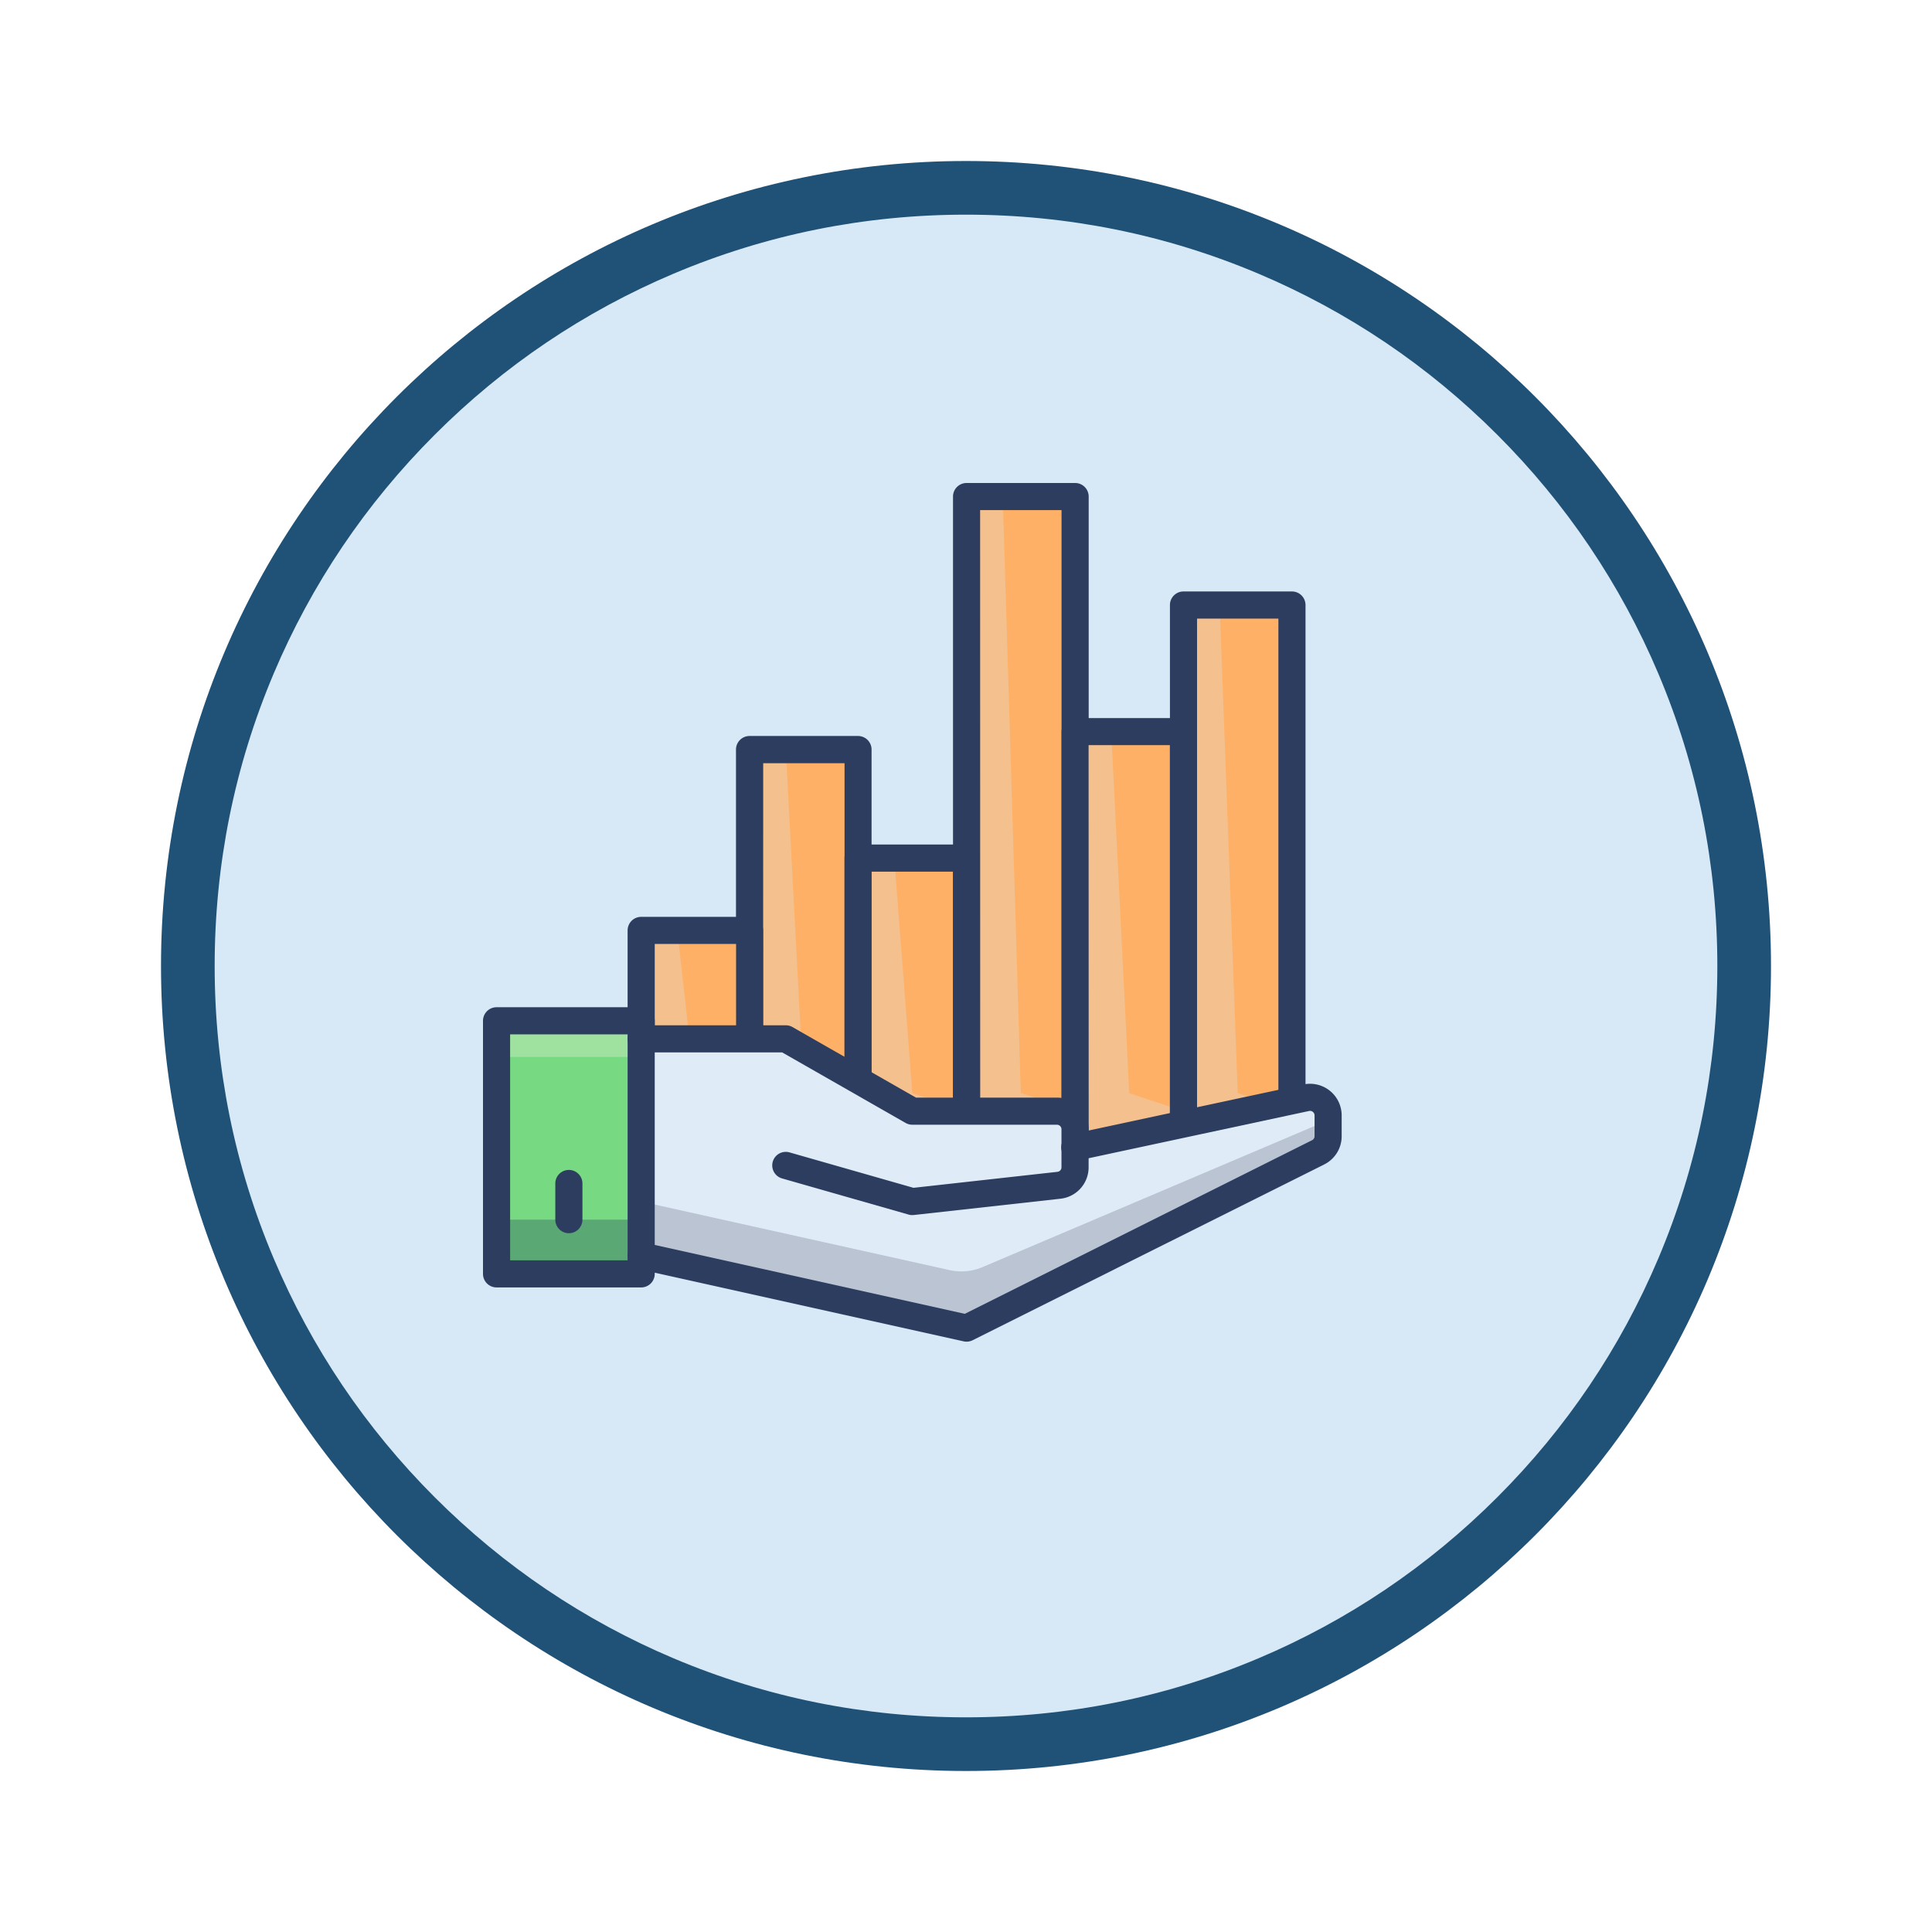 <svg xmlns="http://www.w3.org/2000/svg" xmlns:xlink="http://www.w3.org/1999/xlink" width="108" height="108" viewBox="0 0 108 108">
  <defs>
    <filter id="Fondo" x="0" y="0" width="108" height="108" filterUnits="userSpaceOnUse">
      <feOffset dy="3" input="SourceAlpha"/>
      <feGaussianBlur stdDeviation="3" result="blur"/>
      <feFlood flood-opacity="0.161"/>
      <feComposite operator="in" in2="blur"/>
      <feComposite in="SourceGraphic"/>
    </filter>
    <clipPath id="clip-path">
      <rect id="Rectángulo_408355" data-name="Rectángulo 408355" width="48" height="48" fill="none"/>
    </clipPath>
  </defs>
  <g id="Icono" transform="translate(9 -689)">
    <g transform="matrix(1, 0, 0, 1, -9, 689)" filter="url(#Fondo)">
      <g id="Fondo-2" data-name="Fondo" transform="translate(9 6)" fill="#d7e9f7">
        <path d="M 45 88.5 C 39.127 88.5 33.43 87.35 28.068 85.082 C 22.889 82.891 18.236 79.755 14.241 75.759 C 10.245 71.764 7.109 67.111 4.918 61.932 C 2.65 56.57 1.5 50.873 1.5 45 C 1.5 39.127 2.65 33.43 4.918 28.068 C 7.109 22.889 10.245 18.236 14.241 14.241 C 18.236 10.245 22.889 7.109 28.068 4.918 C 33.43 2.65 39.127 1.5 45 1.5 C 50.873 1.5 56.57 2.65 61.932 4.918 C 67.111 7.109 71.764 10.245 75.759 14.241 C 79.755 18.236 82.891 22.889 85.082 28.068 C 87.35 33.43 88.5 39.127 88.5 45 C 88.5 50.873 87.35 56.57 85.082 61.932 C 82.891 67.111 79.755 71.764 75.759 75.759 C 71.764 79.755 67.111 82.891 61.932 85.082 C 56.57 87.35 50.873 88.5 45 88.5 Z" stroke="none"/>
        <path d="M 45 3 C 39.329 3 33.829 4.11 28.653 6.299 C 23.652 8.415 19.16 11.443 15.302 15.302 C 11.443 19.16 8.415 23.652 6.299 28.653 C 4.11 33.829 3 39.329 3 45 C 3 50.671 4.11 56.171 6.299 61.347 C 8.415 66.348 11.443 70.84 15.302 74.698 C 19.16 78.557 23.652 81.585 28.653 83.701 C 33.829 85.89 39.329 87 45 87 C 50.671 87 56.171 85.89 61.347 83.701 C 66.348 81.585 70.84 78.557 74.698 74.698 C 78.557 70.84 81.585 66.348 83.701 61.347 C 85.89 56.171 87 50.671 87 45 C 87 39.329 85.89 33.829 83.701 28.653 C 81.585 23.652 78.557 19.16 74.698 15.302 C 70.84 11.443 66.348 8.415 61.347 6.299 C 56.171 4.11 50.671 3 45 3 M 45 0 C 69.853 0 90 20.147 90 45 C 90 69.853 69.853 90 45 90 C 20.147 90 0 69.853 0 45 C 0 20.147 20.147 0 45 0 Z" stroke="none" fill="#205277"/>
      </g>
    </g>
    <g id="Grupo_1148929" data-name="Grupo 1148929" transform="translate(18 716)">
      <rect id="Rectángulo_408346" data-name="Rectángulo 408346" width="6.063" height="22.232" transform="translate(14.905 14.905)" fill="#f4c08e"/>
      <path id="Trazado_986710" data-name="Trazado 986710" d="M20.968,14.905v20.21l-3.032-1.01-1.01-19.2Z" fill="#feb166"/>
      <g id="Grupo_1148928" data-name="Grupo 1148928">
        <g id="Grupo_1148927" data-name="Grupo 1148927" clip-path="url(#clip-path)">
          <path id="Trazado_986711" data-name="Trazado 986711" d="M20.968,37.9H14.9a.759.759,0,0,1-.758-.758V14.9a.759.759,0,0,1,.758-.758h6.063a.758.758,0,0,1,.758.758V37.137a.758.758,0,0,1-.758.758m-5.305-1.516H20.21V15.663H15.663Z" fill="#2c3d60"/>
          <rect id="Rectángulo_408347" data-name="Rectángulo 408347" width="6.063" height="12.126" transform="translate(8.842 25.011)" fill="#f4c08e"/>
          <path id="Trazado_986712" data-name="Trazado 986712" d="M14.905,25.01V35.116l-3.032-1.01-1.01-9.095Z" fill="#feb166"/>
          <path id="Trazado_986713" data-name="Trazado 986713" d="M14.9,37.9H8.842a.759.759,0,0,1-.758-.758V25.01a.758.758,0,0,1,.758-.757H14.9a.757.757,0,0,1,.758.757V37.137a.758.758,0,0,1-.758.758M9.6,36.379h4.547V25.768H9.6Z" fill="#2c3d60"/>
          <rect id="Rectángulo_408348" data-name="Rectángulo 408348" width="6.063" height="16.168" transform="translate(20.969 20.969)" fill="#f4c08e"/>
          <path id="Trazado_986714" data-name="Trazado 986714" d="M27.032,20.968V35.115L24,34.105,22.99,20.968Z" fill="#feb166"/>
          <path id="Trazado_986715" data-name="Trazado 986715" d="M27.032,37.9H20.968a.759.759,0,0,1-.758-.758V20.968a.759.759,0,0,1,.758-.758h6.064a.758.758,0,0,1,.757.758V37.137a.758.758,0,0,1-.757.758m-5.306-1.516h4.547V21.726H21.726Z" fill="#2c3d60"/>
          <rect id="Rectángulo_408349" data-name="Rectángulo 408349" width="6.063" height="36.379" transform="translate(27.032 0.758)" fill="#f4c08e"/>
          <path id="Trazado_986716" data-name="Trazado 986716" d="M33.095.758V35.116L30.064,34.1,29.053.758Z" fill="#feb166"/>
          <path id="Trazado_986717" data-name="Trazado 986717" d="M33.1,37.9H27.032a.758.758,0,0,1-.758-.758V.758A.758.758,0,0,1,27.032,0H33.1a.758.758,0,0,1,.758.758V37.137a.759.759,0,0,1-.758.758m-5.306-1.516h4.547V1.516H27.789Z" fill="#2c3d60"/>
          <rect id="Rectángulo_408350" data-name="Rectángulo 408350" width="6.063" height="23.242" transform="translate(33.095 13.895)" fill="#f4c08e"/>
          <path id="Trazado_986718" data-name="Trazado 986718" d="M39.158,13.895V35.116l-3.032-1.01-1.01-20.211Z" fill="#feb166"/>
          <path id="Trazado_986719" data-name="Trazado 986719" d="M39.158,37.9H33.1a.758.758,0,0,1-.758-.758V13.9a.758.758,0,0,1,.758-.758h6.063a.758.758,0,0,1,.758.758V37.137a.759.759,0,0,1-.758.758m-5.305-1.516H38.4V14.653H33.853Z" fill="#2c3d60"/>
          <rect id="Rectángulo_408351" data-name="Rectángulo 408351" width="6.063" height="30.316" transform="translate(39.158 6.821)" fill="#f4c08e"/>
          <path id="Trazado_986720" data-name="Trazado 986720" d="M45.221,6.821V35.116l-3.032-1.011L41.179,6.821Z" fill="#feb166"/>
          <path id="Trazado_986721" data-name="Trazado 986721" d="M45.221,37.9H39.158a.758.758,0,0,1-.758-.758V6.821a.758.758,0,0,1,.758-.758h6.063a.759.759,0,0,1,.758.758V37.137a.759.759,0,0,1-.758.758m-5.305-1.516h4.547V7.579H39.916Z" fill="#2c3d60"/>
          <path id="Trazado_986722" data-name="Trazado 986722" d="M46.02,34.367,33.1,37.137V36.126a1.011,1.011,0,0,0-1.011-1.01H24l-7.074-4.043H8.842V43.2l18.19,4.042,19.652-9.826a1.01,1.01,0,0,0,.558-.9V35.355a1.01,1.01,0,0,0-1.222-.988" fill="#bac4d3"/>
          <path id="Trazado_986723" data-name="Trazado 986723" d="M46.02,34.367,33.1,37.137V36.126a1.011,1.011,0,0,0-1.011-1.01H24l-7.074-4.043H8.842v9.095L26.083,44a3.026,3.026,0,0,0,1.843-.169l19.316-8.208v-.267a1.01,1.01,0,0,0-1.222-.988" fill="#dfebf7"/>
          <rect id="Rectángulo_408352" data-name="Rectángulo 408352" width="8.084" height="14.147" transform="translate(0.758 30.063)" fill="#5aa874"/>
          <rect id="Rectángulo_408353" data-name="Rectángulo 408353" width="8.084" height="9.095" transform="translate(0.758 30.063)" fill="#9fe2a0"/>
          <rect id="Rectángulo_408354" data-name="Rectángulo 408354" width="8.084" height="9.095" transform="translate(0.758 32.084)" fill="#77d982"/>
          <path id="Trazado_986724" data-name="Trazado 986724" d="M8.842,44.968H.758A.758.758,0,0,1,0,44.21V30.063a.758.758,0,0,1,.758-.758H8.842a.759.759,0,0,1,.758.758V44.21a.758.758,0,0,1-.758.758M1.516,43.453H8.084V30.821H1.516Z" fill="#2c3d60"/>
          <path id="Trazado_986725" data-name="Trazado 986725" d="M27.032,48a.765.765,0,0,1-.165-.018L8.678,43.94a.758.758,0,1,1,.329-1.48l17.926,3.984,19.413-9.706a.252.252,0,0,0,.139-.226V35.356a.253.253,0,0,0-.094-.2.249.249,0,0,0-.213-.051l-12.924,2.77a.758.758,0,1,1-.318-1.482l12.925-2.77A1.769,1.769,0,0,1,48,35.356v1.156a1.758,1.758,0,0,1-.978,1.582L27.371,47.92a.761.761,0,0,1-.339.08" fill="#2c3d60"/>
          <path id="Trazado_986726" data-name="Trazado 986726" d="M24,40.926a.737.737,0,0,1-.208-.03l-7.074-2.021a.757.757,0,1,1,.416-1.456L24.065,39.4l8.047-.894a.252.252,0,0,0,.225-.25V36.126a.254.254,0,0,0-.253-.253H24a.76.76,0,0,1-.376-.1l-6.9-3.943H8.842a.758.758,0,1,1,0-1.516h8.084a.758.758,0,0,1,.376.1l6.9,3.943h7.883a1.771,1.771,0,0,1,1.769,1.768v2.128a1.764,1.764,0,0,1-1.574,1.756l-8.195.911a.789.789,0,0,1-.084,0" fill="#2c3d60"/>
          <path id="Trazado_986727" data-name="Trazado 986727" d="M4.8,41.937a.758.758,0,0,1-.758-.758V39.158a.758.758,0,0,1,1.516,0v2.021a.758.758,0,0,1-.758.758" fill="#2c3d60"/>
        </g>
      </g>
    </g>
  </g>
</svg>
